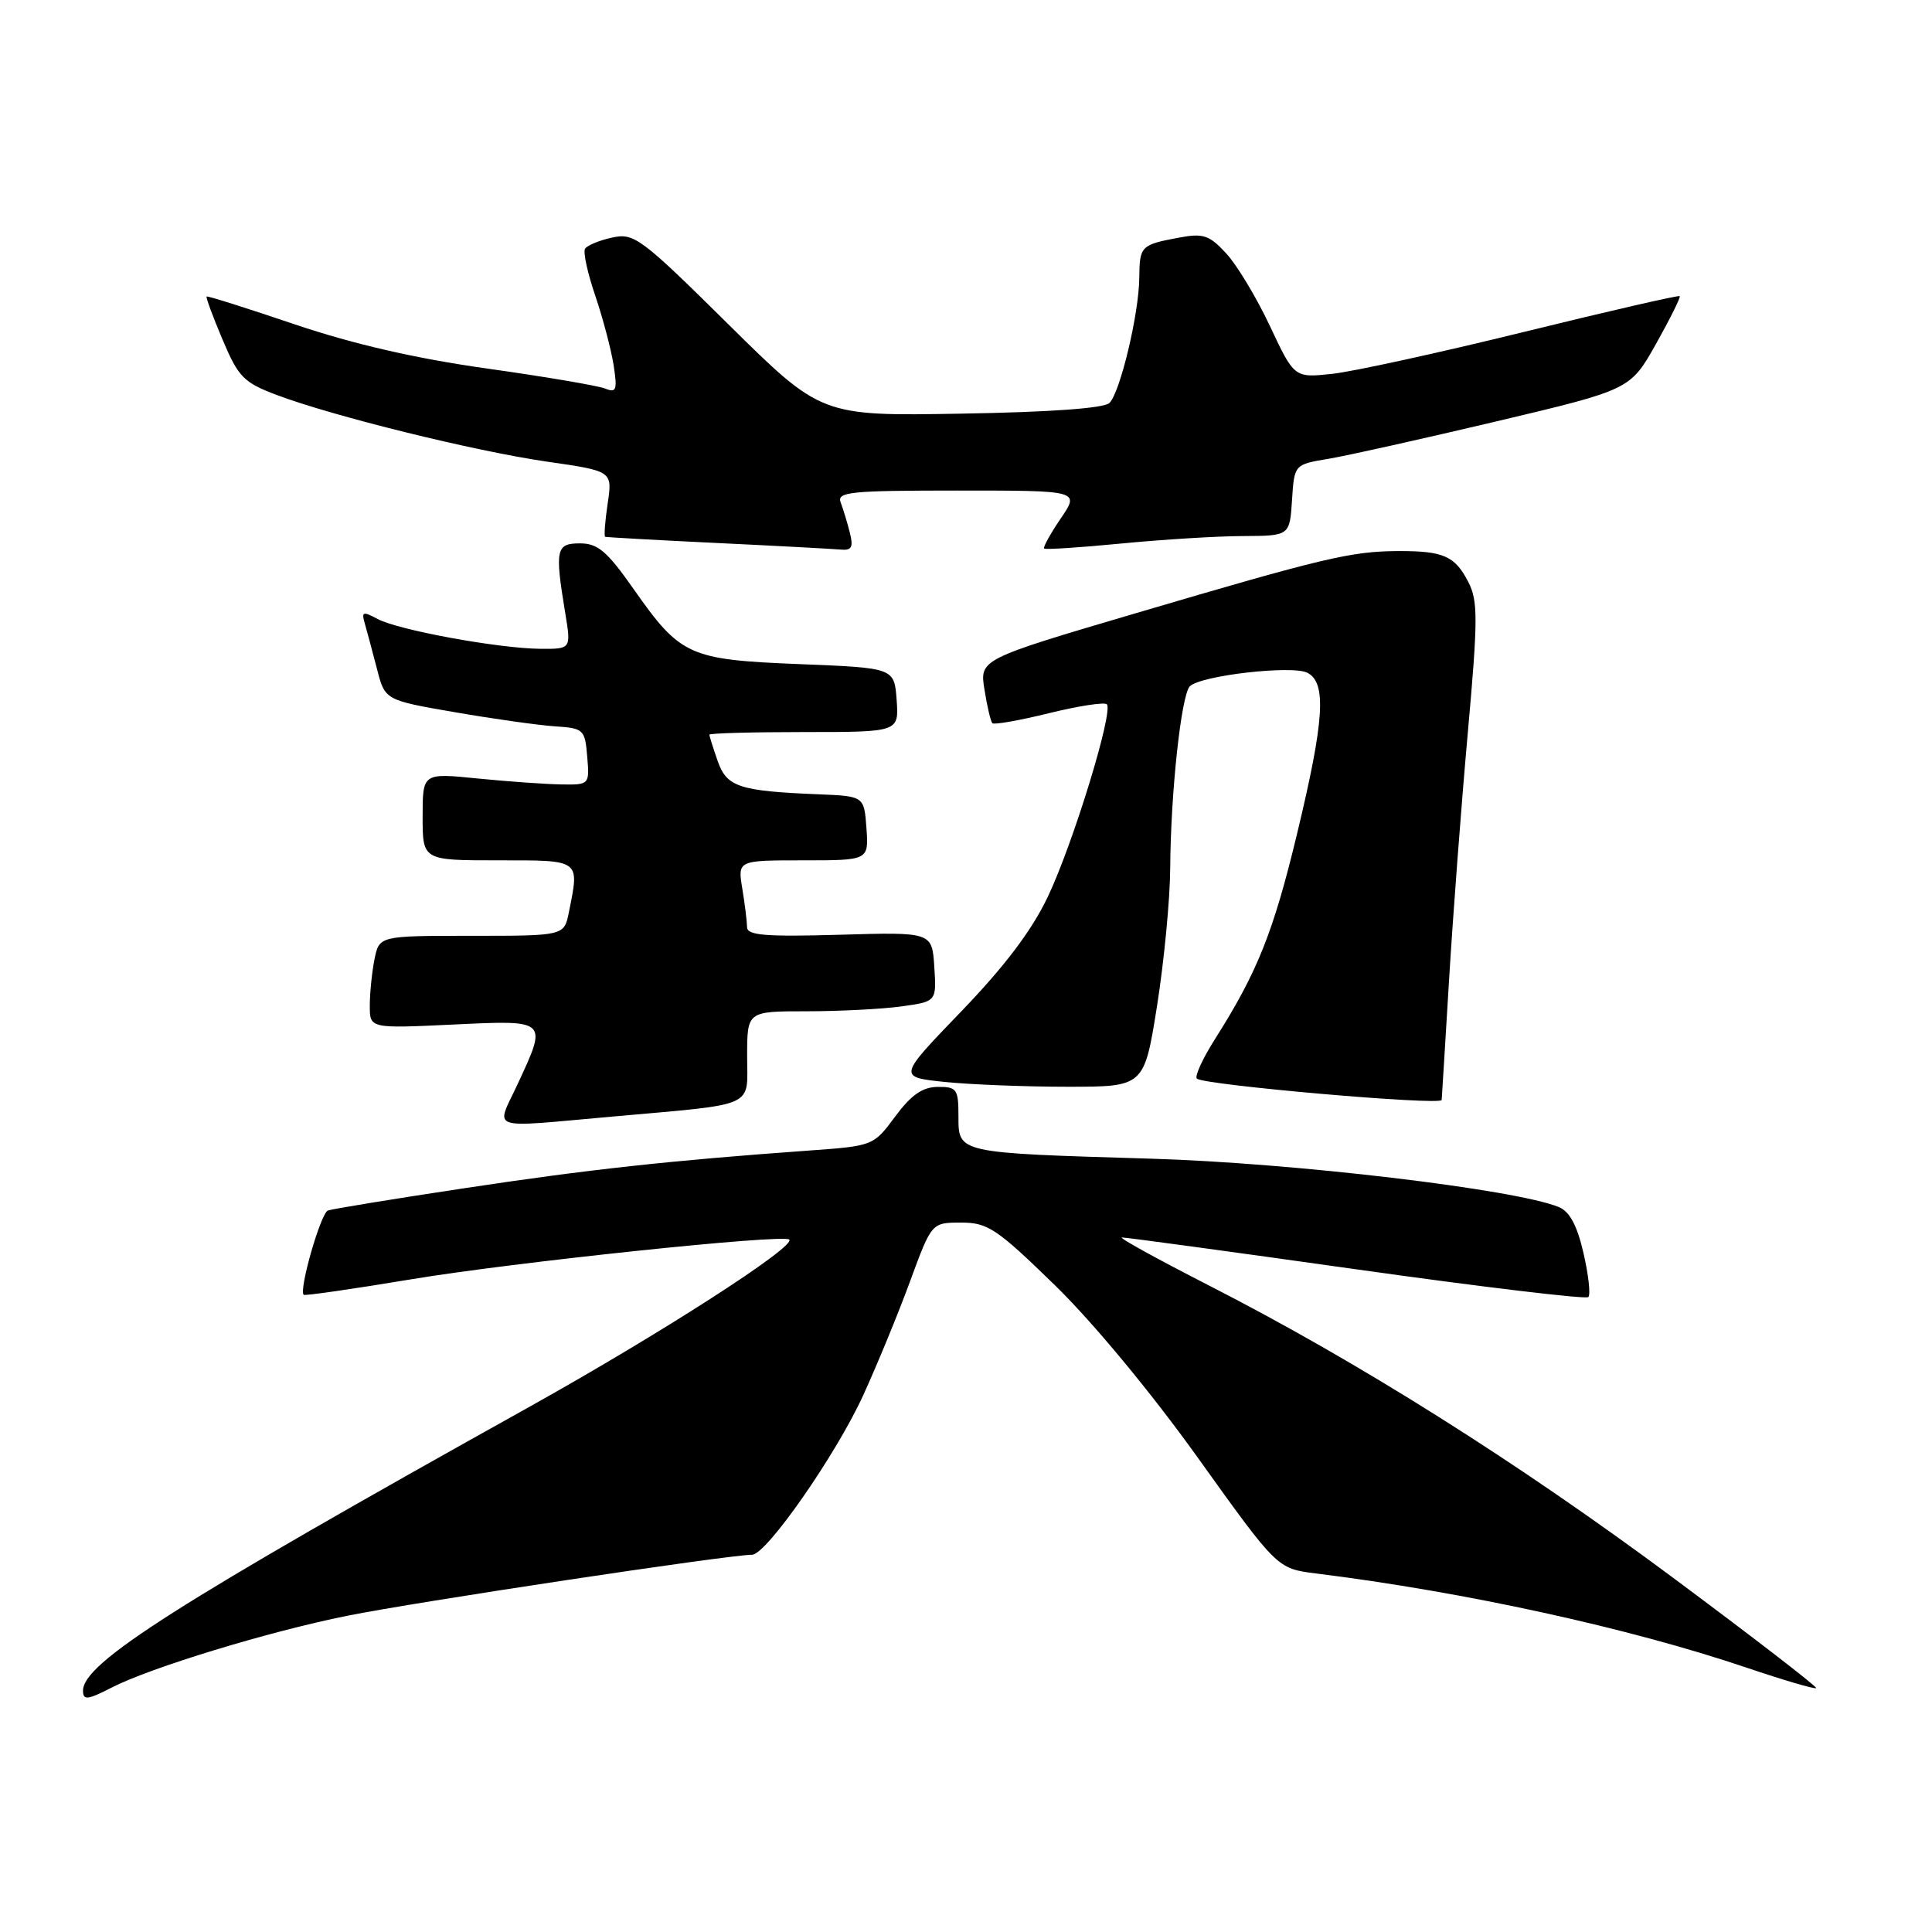 <?xml version="1.0" encoding="UTF-8" standalone="no"?>
<!DOCTYPE svg PUBLIC "-//W3C//DTD SVG 1.1//EN" "http://www.w3.org/Graphics/SVG/1.1/DTD/svg11.dtd" >
<svg xmlns="http://www.w3.org/2000/svg" xmlns:xlink="http://www.w3.org/1999/xlink" version="1.1" viewBox="0 0 256 256">
 <g >
 <path fill="currentColor"
d=" M 14.80 223.61 C 19.96 220.96 35.56 216.20 46.00 214.10 C 55.08 212.27 96.39 206.04 99.66 206.01 C 101.56 205.99 110.79 192.74 114.39 184.86 C 116.24 180.81 119.04 174.01 120.60 169.75 C 123.45 162.00 123.45 162.00 127.35 162.00 C 130.88 162.00 132.05 162.78 139.73 170.25 C 144.77 175.15 152.49 184.46 158.73 193.17 C 169.24 207.85 169.24 207.85 174.37 208.49 C 194.08 210.94 215.87 215.71 231.42 220.97 C 236.33 222.63 240.48 223.85 240.65 223.68 C 240.82 223.52 232.30 216.95 221.73 209.09 C 201.07 193.73 179.92 180.41 160.15 170.31 C 153.36 166.84 148.19 163.99 148.65 163.97 C 149.12 163.95 163.09 165.85 179.70 168.19 C 196.31 170.53 210.15 172.18 210.46 171.87 C 210.78 171.56 210.49 168.93 209.82 166.04 C 208.98 162.38 207.98 160.52 206.55 159.94 C 200.79 157.58 171.36 154.09 152.50 153.53 C 126.74 152.76 127.00 152.82 127.00 147.88 C 127.00 144.31 126.78 144.00 124.25 144.02 C 122.23 144.04 120.74 145.08 118.62 147.94 C 115.74 151.83 115.71 151.84 107.12 152.46 C 88.75 153.78 77.88 154.97 61.50 157.45 C 52.15 158.86 44.03 160.19 43.45 160.40 C 42.50 160.75 39.58 170.91 40.24 171.57 C 40.39 171.72 46.81 170.79 54.51 169.51 C 67.94 167.27 103.83 163.49 104.58 164.25 C 105.50 165.16 87.41 176.80 69.85 186.58 C 23.38 212.48 11.00 220.35 11.00 224.02 C 11.00 225.32 11.59 225.26 14.80 223.61 Z  M 80.95 147.97 C 100.53 146.22 99.00 146.89 99.00 139.95 C 99.00 134.00 99.00 134.00 106.86 134.00 C 111.18 134.00 116.83 133.71 119.41 133.36 C 124.10 132.71 124.10 132.71 123.80 128.11 C 123.50 123.50 123.50 123.50 111.25 123.86 C 101.44 124.14 99.00 123.94 98.99 122.86 C 98.98 122.11 98.70 119.81 98.36 117.75 C 97.74 114.00 97.74 114.00 106.43 114.00 C 115.11 114.00 115.11 114.00 114.81 109.75 C 114.50 105.50 114.50 105.50 108.50 105.25 C 97.92 104.82 96.29 104.28 95.09 100.82 C 94.49 99.11 94.00 97.54 94.00 97.35 C 94.00 97.16 99.65 97.00 106.56 97.00 C 119.11 97.00 119.11 97.00 118.81 92.75 C 118.50 88.50 118.50 88.50 105.95 88.00 C 91.26 87.41 90.18 86.92 83.94 78.03 C 80.45 73.05 79.21 72.00 76.86 72.00 C 73.67 72.00 73.50 72.77 74.90 81.25 C 75.68 86.00 75.68 86.00 71.59 85.97 C 66.05 85.92 52.78 83.49 50.04 82.02 C 48.07 80.97 47.87 81.04 48.35 82.66 C 48.64 83.67 49.36 86.36 49.95 88.63 C 51.01 92.77 51.01 92.77 60.26 94.37 C 65.34 95.25 71.30 96.09 73.50 96.24 C 77.35 96.49 77.51 96.65 77.81 100.25 C 78.12 103.99 78.11 104.00 74.31 103.94 C 72.21 103.90 67.24 103.55 63.25 103.15 C 56.00 102.42 56.00 102.42 56.00 108.21 C 56.00 114.00 56.00 114.00 66.00 114.00 C 77.03 114.00 76.79 113.82 75.38 120.88 C 74.75 124.00 74.75 124.00 62.50 124.00 C 50.25 124.00 50.25 124.00 49.62 127.12 C 49.28 128.84 49.00 131.61 49.00 133.27 C 49.00 136.28 49.00 136.28 60.00 135.76 C 72.67 135.16 72.58 135.07 68.54 143.75 C 65.68 149.88 64.42 149.44 80.95 147.97 Z  M 191.03 145.75 C 191.05 145.61 191.48 138.53 192.00 130.00 C 192.51 121.47 193.63 106.73 194.48 97.23 C 195.85 81.97 195.85 79.62 194.55 77.10 C 192.77 73.65 191.25 72.99 185.17 73.02 C 179.01 73.06 175.33 73.93 150.65 81.21 C 129.80 87.36 129.80 87.36 130.45 91.39 C 130.80 93.61 131.27 95.61 131.50 95.83 C 131.72 96.06 135.10 95.46 139.00 94.50 C 142.90 93.54 146.35 93.01 146.66 93.32 C 147.57 94.24 142.17 111.86 138.82 118.87 C 136.71 123.31 133.09 128.08 127.36 134.03 C 118.99 142.71 118.99 142.71 125.14 143.36 C 128.53 143.71 135.87 144.00 141.45 144.00 C 151.61 144.00 151.61 144.00 153.32 133.25 C 154.25 127.34 155.04 119.12 155.06 115.00 C 155.12 105.06 156.52 92.08 157.66 90.94 C 159.10 89.50 171.26 88.11 173.25 89.15 C 175.80 90.49 175.49 95.42 171.87 110.47 C 168.73 123.51 166.62 128.80 161.02 137.64 C 159.37 140.23 158.28 142.61 158.59 142.92 C 159.44 143.77 190.93 146.52 191.03 145.75 Z  M 112.61 70.59 C 112.28 69.27 111.73 67.47 111.40 66.59 C 110.85 65.18 112.57 65.00 126.93 65.00 C 143.07 65.00 143.07 65.00 140.56 68.69 C 139.18 70.72 138.19 72.52 138.35 72.68 C 138.51 72.85 143.12 72.55 148.57 72.02 C 154.03 71.49 161.29 71.04 164.70 71.03 C 170.89 71.00 170.89 71.00 171.20 66.27 C 171.50 61.55 171.50 61.55 176.00 60.80 C 178.47 60.39 188.49 58.15 198.26 55.84 C 216.02 51.63 216.02 51.63 219.43 45.57 C 221.30 42.23 222.72 39.38 222.57 39.24 C 222.43 39.09 213.13 41.23 201.90 43.99 C 190.68 46.75 179.25 49.25 176.50 49.54 C 171.50 50.07 171.50 50.07 168.27 43.20 C 166.50 39.43 163.89 35.09 162.47 33.57 C 160.24 31.15 159.43 30.88 156.21 31.49 C 151.17 32.43 151.00 32.60 150.96 36.81 C 150.92 41.56 148.44 51.96 147.01 53.39 C 146.31 54.10 139.18 54.61 127.36 54.81 C 108.81 55.13 108.81 55.13 96.50 42.96 C 84.90 31.49 84.02 30.84 81.11 31.48 C 79.41 31.85 77.80 32.52 77.52 32.96 C 77.25 33.40 77.85 36.18 78.86 39.13 C 79.86 42.08 80.96 46.23 81.30 48.34 C 81.82 51.68 81.68 52.09 80.20 51.49 C 79.27 51.11 72.21 49.91 64.52 48.83 C 55.06 47.50 46.82 45.60 39.06 42.98 C 32.74 40.84 27.49 39.18 27.38 39.29 C 27.26 39.41 28.21 41.98 29.49 45.00 C 31.58 49.96 32.28 50.68 36.65 52.33 C 44.17 55.16 62.88 59.78 72.48 61.17 C 81.16 62.42 81.16 62.42 80.52 66.71 C 80.17 69.07 80.02 71.06 80.19 71.13 C 80.36 71.19 87.03 71.57 95.00 71.95 C 102.97 72.33 110.34 72.73 111.36 72.82 C 112.85 72.97 113.10 72.52 112.61 70.59 Z "/>
</g>
</svg>